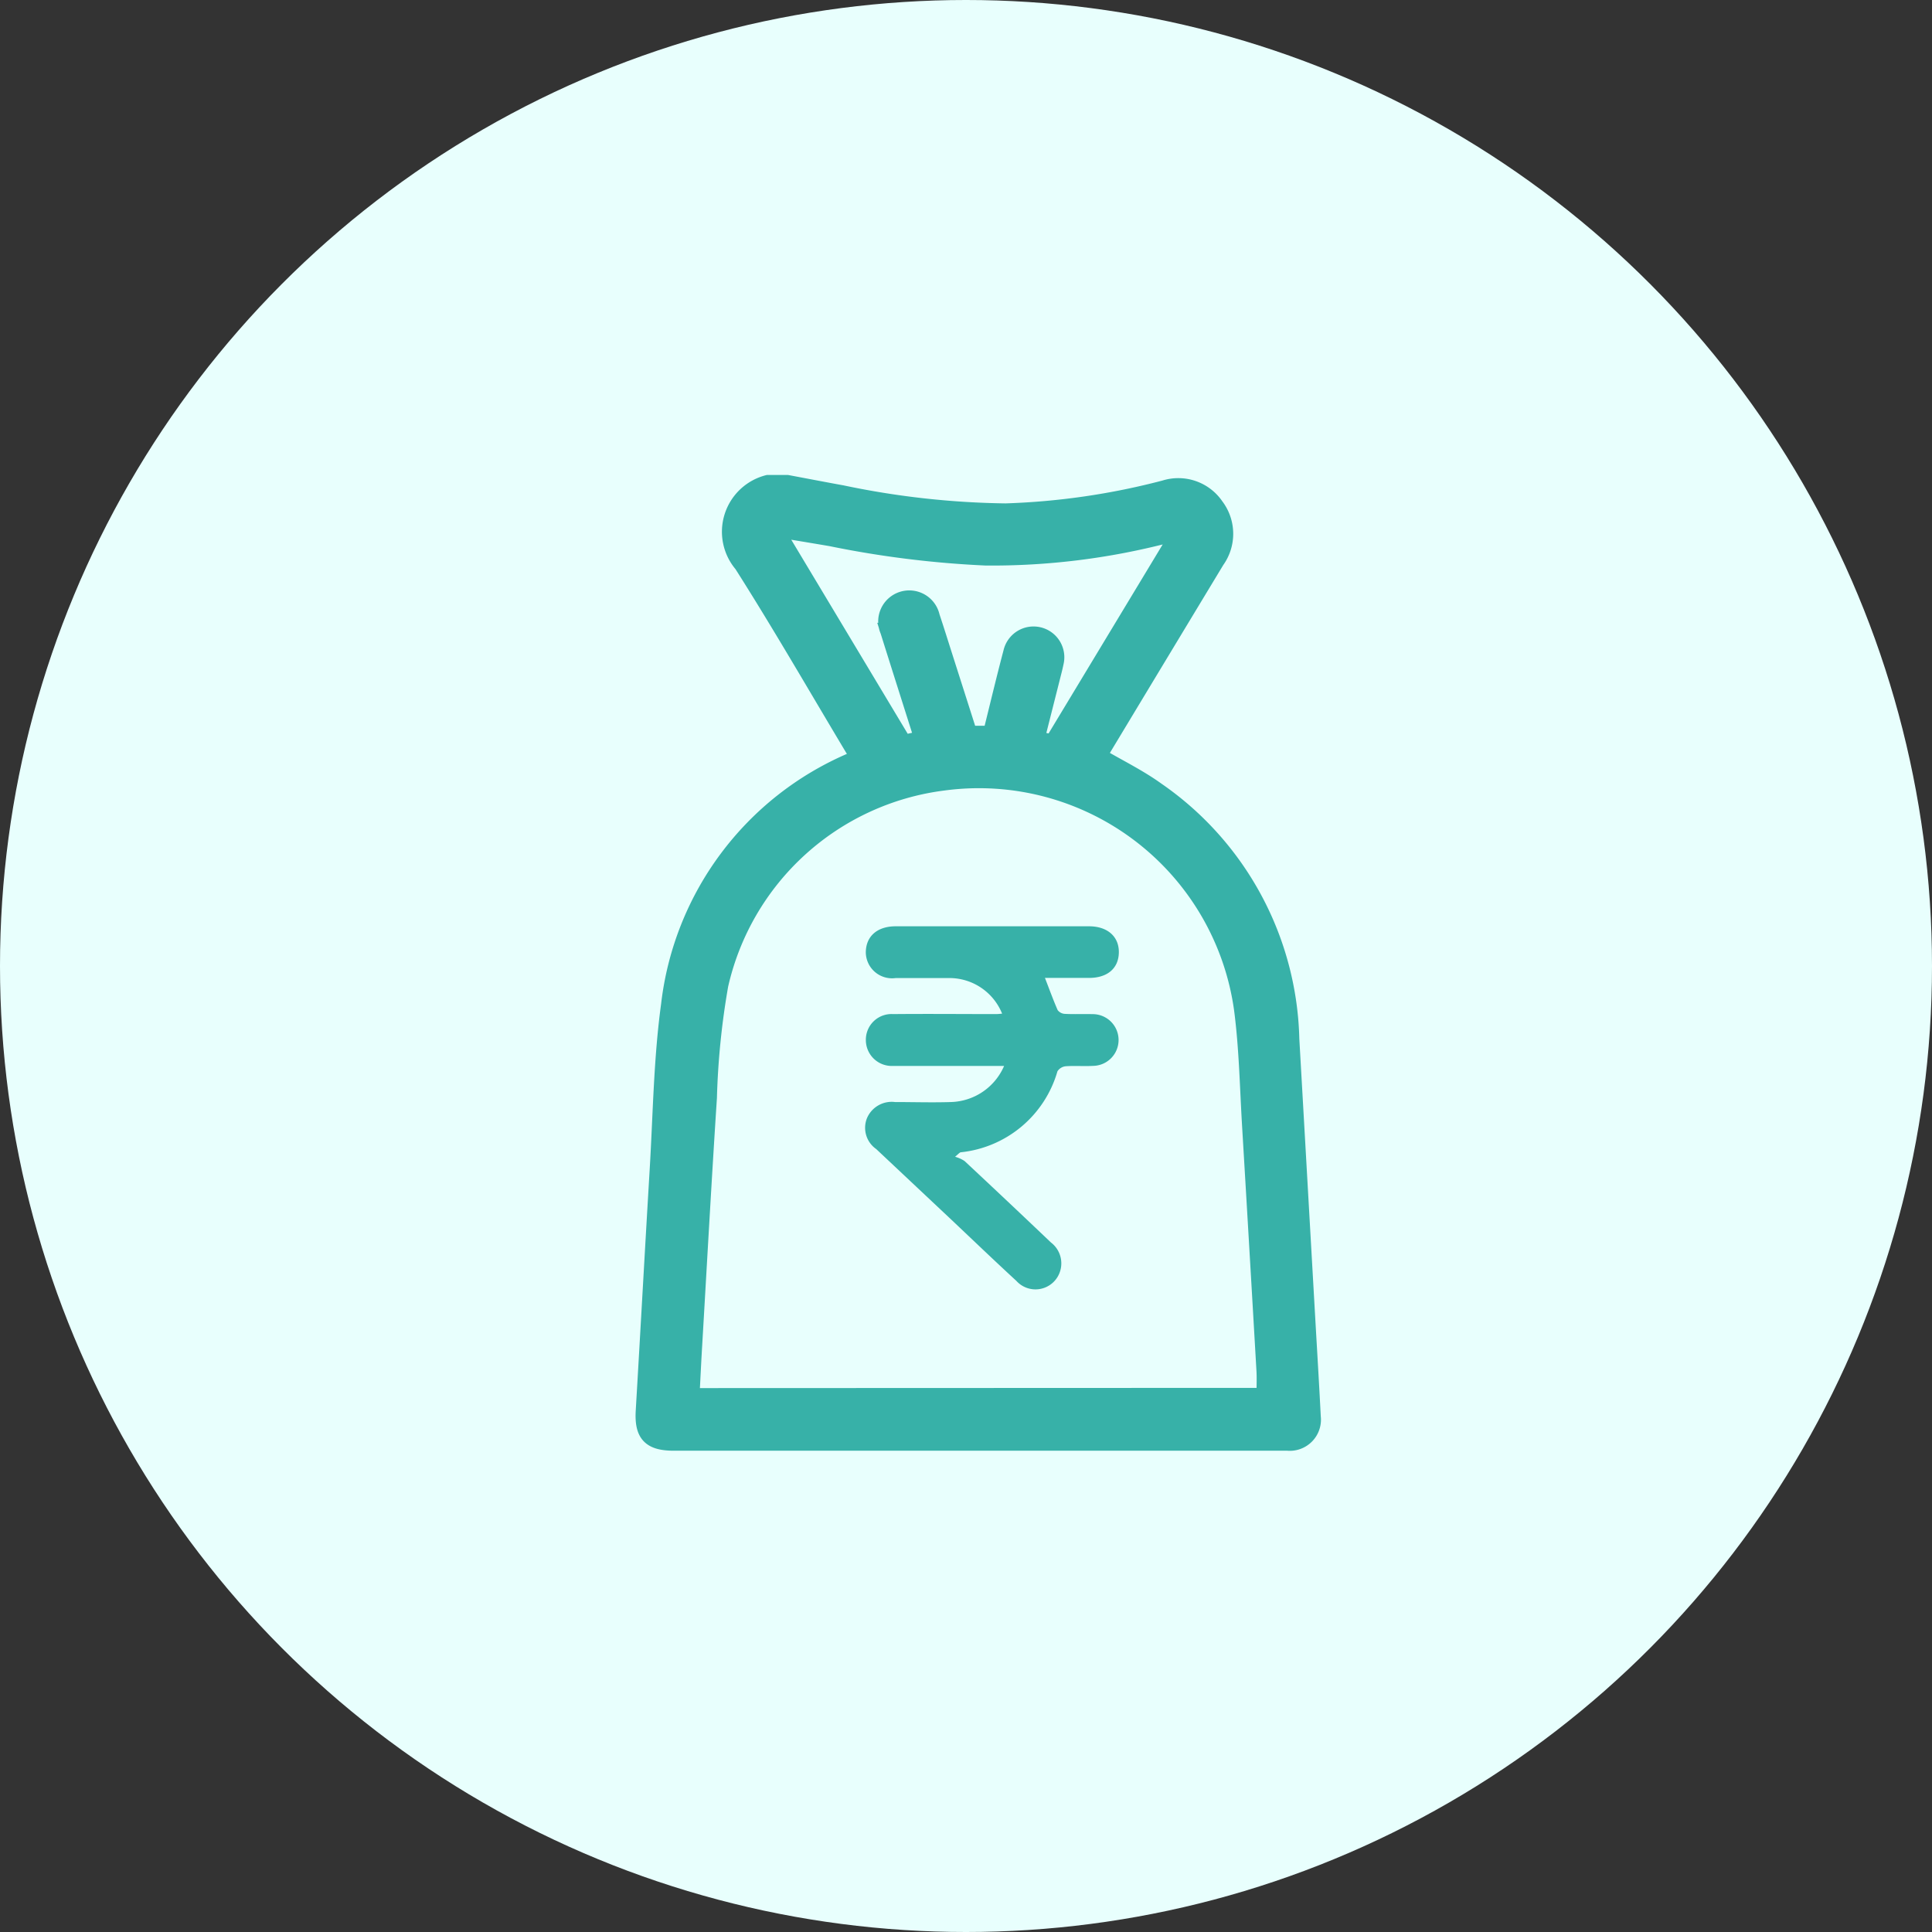 <svg xmlns="http://www.w3.org/2000/svg" width="36" height="36" viewBox="0 0 36 36">
  <rect x="0" y="0" width="36" height="36" fill="#333333" stroke="none"/>
  <g id="Group_35347" data-name="Group 35347" transform="translate(-760 -139)">
    <circle id="Ellipse_1336" data-name="Ellipse 1336" cx="18" cy="18" r="18" transform="translate(760 139)" fill="#e8fffd"/>
    <path id="Path_74994" data-name="Path 74994" d="M1189.928,924c.341.064.682.13,1.024.192a15.72,15.72,0,0,0,3.046.338,13.321,13.321,0,0,0,2.962-.431.845.845,0,0,1,.956.332.855.855,0,0,1,.013,1.014q-1.051,1.739-2.1,3.48c-.035.059-.068.119-.092.16.369.217.747.4,1.084.644a5.8,5.8,0,0,1,2.5,4.631c.1,1.755.2,3.508.3,5.262.034.593.07,1.185.1,1.778a.431.431,0,0,1-.47.482c-.582,0-1.164,0-1.746,0h-9.69c-.442,0-.585-.157-.559-.593.088-1.493.17-2.986.259-4.478.062-1.028.073-2.063.212-3.081a5.652,5.652,0,0,1,3.4-4.556c.036-.017.073-.033.13-.058-.035-.06-.065-.113-.1-.165-.687-1.147-1.354-2.307-2.071-3.435a.937.937,0,0,1,.483-1.516Zm8.895,17.011c0-.167.007-.313,0-.457q-.132-2.291-.269-4.583c-.043-.72-.056-1.445-.149-2.158a4.951,4.951,0,0,0-5.564-4.232,4.892,4.892,0,0,0-4.16,3.773,14.385,14.385,0,0,0-.212,2.1c-.1,1.532-.184,3.066-.274,4.6-.019.317-.034.635-.051.961Zm-9.115-16.156,2.393,3.988.346-.078c-.216-.681-.427-1.345-.636-2.01a.429.429,0,1,1,.811-.266c.083.248.161.5.24.747l.459,1.438h.4c.006-.019.012-.034.016-.05.122-.491.239-.983.368-1.471a.424.424,0,1,1,.824.2c-.017.085-.04.17-.061.254l-.295,1.167.3.06,2.361-3.911c-.107.021-.163.03-.218.044a12.951,12.951,0,0,1-3.384.421,18.537,18.537,0,0,1-2.888-.359C1190.411,924.972,1190.08,924.918,1189.707,924.855Z" transform="translate(-415.26 -776)" fill="#37b1a8" stroke="#37b1a8" stroke-width="0.3"/>
    <path id="Path_74995" data-name="Path 74995" d="M1261.788,1070.52h-1.5c-.189,0-.379,0-.568,0a.483.483,0,0,1-.508-.482.478.478,0,0,1,.506-.484c.64-.006,1.279,0,1.919,0,.038,0,.076-.005.114-.008a1.06,1.06,0,0,0-.948-.663c-.346,0-.692,0-1.038,0a.489.489,0,0,1-.554-.475c0-.3.209-.49.558-.49q1.8,0,3.6,0c.348,0,.563.194.557.491s-.217.471-.555.471h-.822c.083.213.153.408.237.6a.18.18,0,0,0,.136.07c.169.009.339,0,.509.005a.482.482,0,1,1,.016.964c-.169.01-.34-.005-.509.007a.208.208,0,0,0-.156.094,2.1,2.1,0,0,1-1.8,1.509c-.012,0-.024.009-.107.084a.607.607,0,0,1,.176.079q.809.755,1.61,1.518a.489.489,0,0,1,.128.633.48.48,0,0,1-.772.083c-.408-.376-.809-.76-1.212-1.141q-.7-.658-1.4-1.316a.482.482,0,0,1-.172-.576.5.5,0,0,1,.523-.3c.346,0,.692.011,1.038,0A1.113,1.113,0,0,0,1261.788,1070.52Z" transform="translate(-483.078 -911.658)" fill="#37b1a8"/>
  </g>
</svg>
